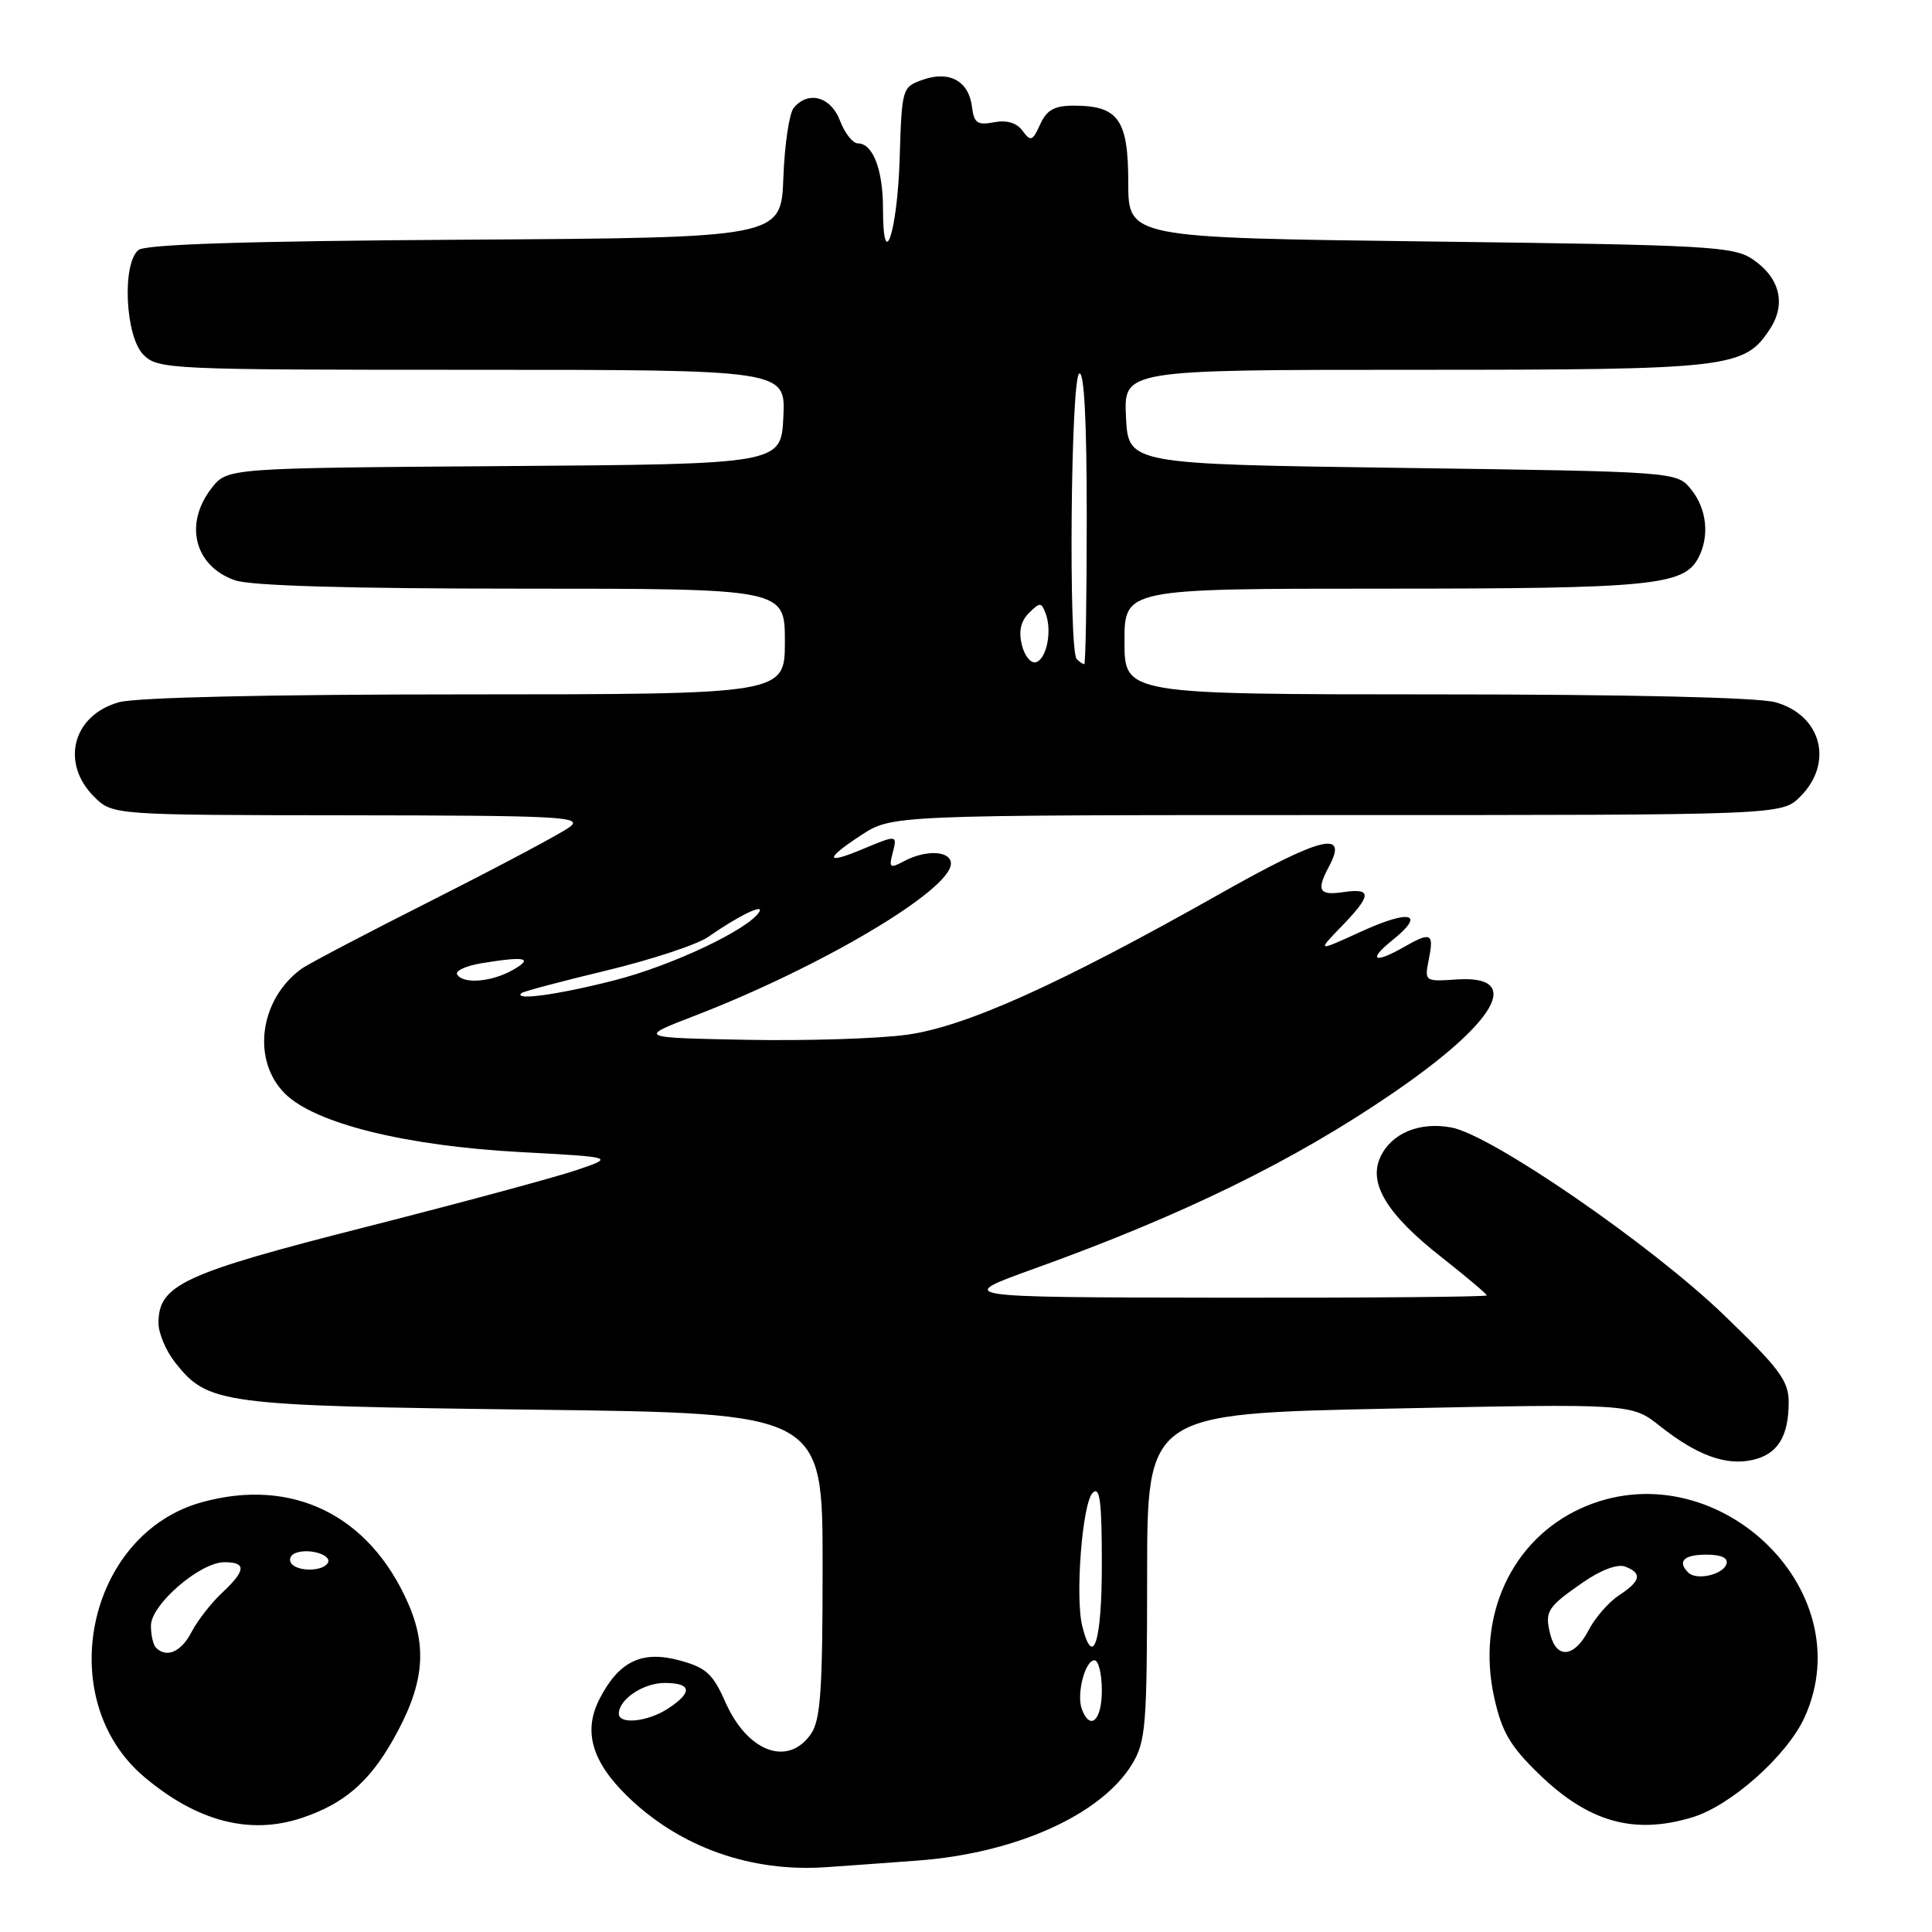 <?xml version="1.0" encoding="UTF-8" standalone="no"?>
<!DOCTYPE svg PUBLIC "-//W3C//DTD SVG 1.1//EN" "http://www.w3.org/Graphics/SVG/1.1/DTD/svg11.dtd" >
<svg xmlns="http://www.w3.org/2000/svg" xmlns:xlink="http://www.w3.org/1999/xlink" version="1.1" viewBox="0 0 256 256">
 <g >
 <path fill="currentColor"
d=" M 121.52 246.54 C 134.53 245.59 145.90 240.49 150.00 233.77 C 151.83 230.77 151.99 228.71 152.00 208.91 C 152.00 187.32 152.00 187.32 184.10 186.65 C 216.19 185.98 216.19 185.98 219.95 188.96 C 224.83 192.82 228.66 194.23 232.18 193.46 C 235.52 192.73 237.00 190.39 237.01 185.82 C 237.01 182.96 235.82 181.36 228.37 174.19 C 218.68 164.87 197.64 150.40 192.33 149.40 C 188.07 148.60 184.34 150.17 182.89 153.35 C 181.30 156.84 183.80 160.93 190.99 166.57 C 194.29 169.17 197.00 171.45 197.00 171.65 C 197.00 171.84 181.14 171.98 161.75 171.95 C 126.50 171.90 126.50 171.90 137.00 168.12 C 156.73 161.02 171.40 153.85 184.52 144.87 C 198.37 135.40 201.88 129.21 193.08 129.78 C 188.74 130.07 188.74 130.07 189.34 127.03 C 190.02 123.64 189.60 123.44 186.00 125.50 C 182.06 127.75 181.20 127.23 184.50 124.58 C 188.97 121.00 186.90 120.44 180.31 123.46 C 174.50 126.12 174.50 126.12 177.75 122.76 C 181.78 118.60 181.83 117.65 178.00 118.21 C 174.77 118.69 174.39 118.01 176.09 114.83 C 178.71 109.94 175.12 110.83 161.69 118.41 C 140.35 130.46 127.97 136.03 120.16 137.11 C 116.41 137.63 106.85 137.93 98.93 137.78 C 84.51 137.50 84.51 137.50 92.01 134.61 C 108.82 128.13 126.00 117.93 126.00 114.43 C 126.00 112.72 122.69 112.56 119.79 114.11 C 117.94 115.10 117.77 114.99 118.26 113.11 C 118.92 110.59 118.91 110.59 114.31 112.51 C 109.32 114.60 109.23 113.86 114.10 110.67 C 118.18 108.00 118.18 108.00 177.14 108.00 C 236.09 108.00 236.09 108.00 238.55 105.55 C 243.02 101.07 241.35 94.75 235.24 93.05 C 232.93 92.41 215.68 92.01 190.25 92.01 C 149.00 92.00 149.00 92.00 149.00 85.00 C 149.00 78.00 149.00 78.00 183.35 78.00 C 218.75 78.00 223.08 77.58 225.02 73.96 C 226.55 71.10 226.18 67.44 224.09 64.86 C 222.18 62.50 222.18 62.50 185.84 62.00 C 149.50 61.50 149.50 61.50 149.20 55.25 C 148.90 49.00 148.90 49.00 187.48 49.00 C 229.28 49.00 231.13 48.79 234.53 43.59 C 236.70 40.28 235.84 36.80 232.26 34.37 C 229.71 32.64 226.46 32.46 189.50 32.00 C 149.50 31.50 149.50 31.50 149.50 24.17 C 149.50 15.85 148.19 14.00 142.29 14.00 C 139.71 14.00 138.70 14.56 137.83 16.48 C 136.82 18.70 136.57 18.79 135.50 17.34 C 134.72 16.27 133.41 15.88 131.71 16.20 C 129.52 16.62 129.06 16.31 128.80 14.20 C 128.39 10.76 125.83 9.32 122.30 10.56 C 119.53 11.53 119.50 11.64 119.21 21.01 C 118.91 30.78 117.00 36.50 117.00 27.63 C 117.00 22.48 115.66 19.00 113.68 19.00 C 113.00 19.00 111.93 17.65 111.31 16.00 C 110.10 12.80 107.10 11.97 105.17 14.30 C 104.58 15.01 103.96 19.17 103.80 23.55 C 103.50 31.50 103.50 31.50 61.59 31.76 C 32.68 31.94 19.26 32.37 18.34 33.13 C 16.14 34.96 16.60 44.60 19.00 47.00 C 20.94 48.94 22.33 49.00 62.55 49.00 C 104.10 49.00 104.10 49.00 103.80 55.25 C 103.50 61.50 103.50 61.50 66.81 61.76 C 30.13 62.02 30.13 62.02 28.06 64.65 C 24.34 69.39 25.75 75.02 31.13 76.89 C 33.21 77.62 46.28 78.00 69.15 78.00 C 104.00 78.00 104.00 78.00 104.00 85.00 C 104.00 92.00 104.00 92.00 61.75 92.01 C 35.63 92.01 18.07 92.41 15.76 93.05 C 9.65 94.75 7.98 101.07 12.45 105.55 C 14.91 108.00 14.91 108.00 46.20 108.03 C 74.31 108.06 77.30 108.22 75.51 109.57 C 74.41 110.40 66.31 114.71 57.51 119.16 C 48.70 123.60 40.80 127.75 39.95 128.37 C 34.38 132.43 33.31 140.47 37.75 144.90 C 41.71 148.86 53.72 151.84 69.03 152.66 C 81.44 153.33 81.44 153.33 76.41 155.04 C 73.64 155.98 61.06 159.38 48.44 162.59 C 24.22 168.75 21.00 170.25 21.00 175.32 C 21.00 176.65 21.98 178.97 23.17 180.49 C 27.55 186.06 29.12 186.27 70.75 186.79 C 109.00 187.26 109.00 187.26 109.00 207.41 C 109.00 224.02 108.73 227.94 107.44 229.78 C 104.39 234.14 99.04 232.14 96.12 225.55 C 94.45 221.77 93.56 220.96 90.00 220.00 C 85.05 218.67 82.02 220.13 79.46 225.08 C 77.24 229.37 78.40 233.42 83.16 238.04 C 90.09 244.77 99.49 248.11 109.50 247.41 C 112.25 247.22 117.66 246.83 121.52 246.54 Z  M 40.10 240.85 C 45.56 239.00 48.86 236.17 52.01 230.66 C 56.16 223.39 56.72 218.41 54.04 212.36 C 48.89 200.70 38.69 195.74 26.72 199.06 C 11.51 203.28 6.93 225.17 19.11 235.45 C 26.15 241.39 33.18 243.20 40.10 240.85 Z  M 224.19 240.82 C 229.33 239.29 236.81 232.63 239.12 227.54 C 246.88 210.45 227.02 191.90 209.49 199.86 C 200.28 204.05 195.62 214.17 197.98 224.88 C 198.99 229.46 200.08 231.34 203.89 235.04 C 210.46 241.43 216.47 243.14 224.19 240.82 Z  M 82.00 227.07 C 82.00 225.17 85.24 223.00 88.07 223.00 C 91.65 223.00 91.82 224.23 88.54 226.38 C 85.85 228.15 82.00 228.55 82.00 227.07 Z  M 143.36 226.50 C 142.61 224.53 143.76 220.00 145.02 220.00 C 145.56 220.00 146.00 221.80 146.00 224.00 C 146.00 227.96 144.47 229.40 143.36 226.50 Z  M 143.41 215.49 C 142.44 211.64 143.41 199.19 144.78 197.82 C 145.74 196.86 146.00 198.89 146.00 207.30 C 146.00 217.54 144.84 221.20 143.41 215.49 Z  M 69.08 131.60 C 69.31 131.38 74.38 130.03 80.35 128.60 C 86.32 127.16 92.40 125.16 93.85 124.14 C 97.78 121.39 101.33 119.65 100.60 120.84 C 99.15 123.18 88.98 127.98 81.33 129.92 C 73.92 131.81 68.02 132.62 69.08 131.60 Z  M 60.58 129.13 C 60.28 128.65 61.72 127.98 63.77 127.64 C 69.58 126.68 70.76 126.92 68.00 128.50 C 65.17 130.12 61.39 130.44 60.58 129.13 Z  M 135.41 85.49 C 134.95 83.68 135.25 82.32 136.33 81.24 C 137.79 79.78 137.98 79.78 138.54 81.25 C 139.43 83.55 138.71 87.28 137.29 87.74 C 136.62 87.96 135.77 86.95 135.41 85.49 Z  M 142.67 87.33 C 141.57 86.23 141.88 50.19 143.00 49.50 C 143.65 49.10 144.00 55.66 144.00 68.44 C 144.00 79.20 143.85 88.00 143.67 88.00 C 143.48 88.00 143.03 87.70 142.67 87.33 Z  M 20.67 218.33 C 20.30 217.97 20.00 216.65 20.00 215.41 C 20.00 212.62 26.51 207.00 29.73 207.00 C 32.68 207.00 32.60 208.09 29.40 211.08 C 27.98 212.41 26.17 214.74 25.38 216.25 C 24.01 218.89 22.08 219.74 20.67 218.33 Z  M 38.55 207.09 C 38.24 206.58 38.55 205.98 39.24 205.75 C 41.10 205.12 44.06 206.09 43.43 207.11 C 42.71 208.28 39.28 208.26 38.55 207.09 Z  M 205.42 216.56 C 204.66 213.51 205.00 212.96 209.80 209.64 C 212.14 208.02 214.35 207.20 215.34 207.58 C 217.64 208.46 217.42 209.50 214.52 211.39 C 213.16 212.29 211.35 214.36 210.50 216.01 C 208.62 219.63 206.26 219.88 205.42 216.56 Z  M 223.71 208.38 C 222.22 206.89 223.11 206.00 226.08 206.00 C 228.10 206.00 229.02 206.43 228.76 207.25 C 228.29 208.67 224.78 209.45 223.71 208.38 Z "/>
</g>
</svg>
